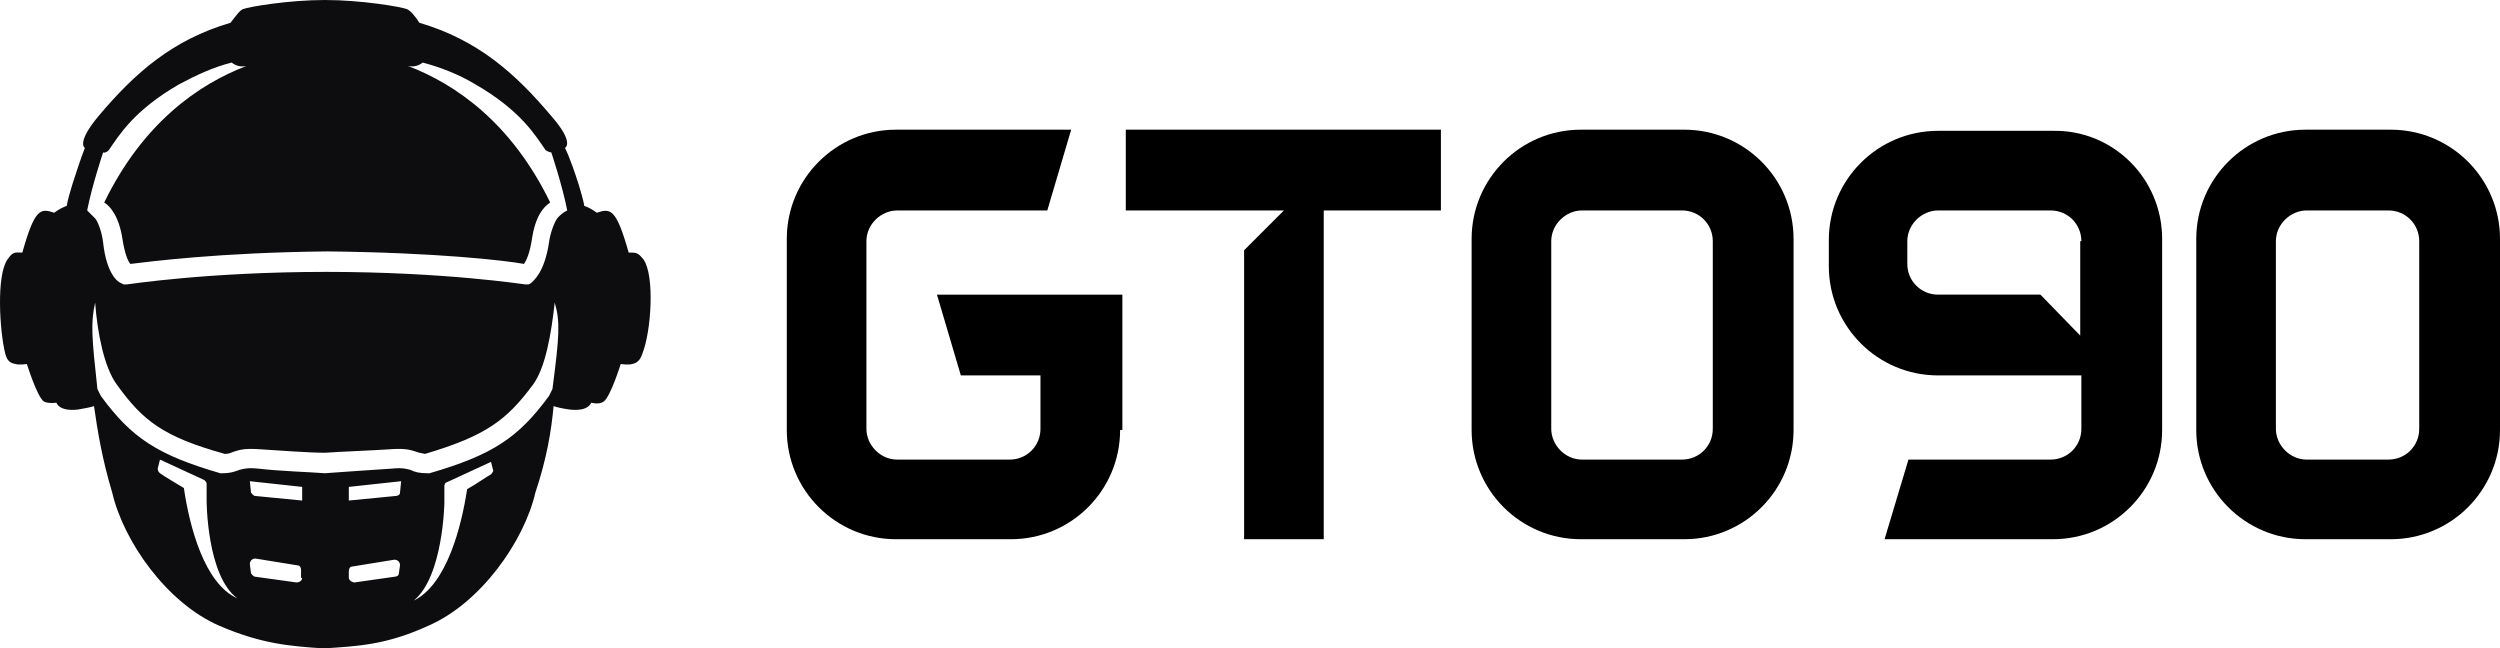 <?xml version="1.0" encoding="UTF-8" standalone="no"?>
<svg
   xmlns:dc="http://purl.org/dc/elements/1.1/"
   xmlns:cc="http://creativecommons.org/ns#"
   xmlns:rdf="http://www.w3.org/1999/02/22-rdf-syntax-ns#"
   xmlns:svg="http://www.w3.org/2000/svg"
   xmlns="http://www.w3.org/2000/svg"
   height="57"
   width="219.763"
   id="svg20"
   xml:space="preserve"
   viewBox="0 0 219.763 57"
   y="0px"
   x="0px"
   version="1.1"><defs
   id="defs24">
	
	

		
		
		
		
		
	</defs>
<style
   id="style2"
   type="text/css">
	.st0{fill:#0D0D0F;}
</style>
<g
   transform="translate(-27.837,-25.8)"
   id="background">
</g>
<g
   id="g851"><path
     d="m 98.463,37.8 c 0,5.3 -4.3,9.6 -9.6,9.6 h -10.1 c -5.3,0 -9.6,-4.3 -9.6,-9.6 V 21 c 0,-5.3 4.3,-9.6 9.6,-9.6 h 15.4 l -2.1,7.1 h -13.2 c -1.4,0 -2.7,1.2 -2.7,2.7 v 16.5 c 0,1.4 1.2,2.7 2.7,2.7 h 9.9 c 1.5,0 2.7,-1.2 2.7,-2.7 V 33 h -7 l -2.1,-7.1 h 16.3 v 11.9 z"
     id="path5" /><path
     d="m 126.663,18.5 h -10.3 v 28.9 h -7 V 22 l 3.5,-3.5 h -13.9 v -7.1 h 27.7 z"
     id="path7" /><path
     d="m 157.663,21 v 16.8 c 0,5.3 -4.3,9.6 -9.6,9.6 h -9.1 c -5.3,0 -9.6,-4.3 -9.6,-9.6 V 21 c 0,-5.3 4.3,-9.6 9.6,-9.6 h 9.1 c 5.3,0 9.6,4.3 9.6,9.6 z m -7.1,0.2 c 0,-1.5 -1.2,-2.7 -2.7,-2.7 h -8.8 c -1.4,0 -2.7,1.2 -2.7,2.7 v 16.5 c 0,1.4 1.2,2.7 2.7,2.7 h 8.8 c 1.5,0 2.7,-1.2 2.7,-2.7 z"
     id="path9" /><path
     d="m 190.063,21 v 16.8 c 0,5.3 -4.3,9.6 -9.6,9.6 h -14.8 l 2.1,-7 h 12.5 c 1.5,0 2.7,-1.2 2.7,-2.7 V 33 h -12.6 c -5.3,0 -9.6,-4.3 -9.6,-9.6 v -2.3 c 0,-5.3 4.3,-9.6 9.6,-9.6 h 10.1 c 5.3,-0.1 9.6,4.2 9.6,9.5 z m -7.1,0.2 c 0,-1.5 -1.2,-2.7 -2.7,-2.7 h -9.9 c -1.4,0 -2.7,1.2 -2.7,2.7 v 2 c 0,1.5 1.2,2.7 2.7,2.7 h 9 l 3.5,3.6 v -8.3 z"
     id="path11" /><path
     d="m 219.763,21 v 16.8 c 0,5.3 -4.3,9.6 -9.6,9.6 h -7.5 c -5.3,0 -9.6,-4.3 -9.6,-9.6 V 21 c 0,-5.3 4.3,-9.6 9.6,-9.6 h 7.5 c 5.3,0 9.6,4.3 9.6,9.6 z m -7.1,0.2 c 0,-1.5 -1.2,-2.7 -2.7,-2.7 h -7.2 c -1.4,0 -2.7,1.2 -2.7,2.7 v 16.5 c 0,1.4 1.2,2.7 2.7,2.7 h 7.2 c 1.5,0 2.7,-1.2 2.7,-2.7 z"
     id="path13" /><path
     id="path17"
     d="m 56.563,22.8 c -0.5,-0.6 -0.6,-0.6 -1.3,-0.6 -1.1,-3.9 -1.6,-3.9 -2.8,-3.5 -0.4,-0.3 -0.8,-0.5 -1.1,-0.6 -0.1,-0.6 -0.3,-1.2 -0.5,-1.9 -0.8,-2.5 -1.2,-3.2 -1.2,-3.2 0,0 0.9,-0.4 -1.2,-2.8 -3.2,-3.8 -6.5,-6.7 -11.6,-8.2 -0.3,-0.5 -0.8,-1.1 -1.1,-1.2 -0.5,-0.2 -4,-0.8 -7.2,-0.8 -3.2,0 -6.7,0.6 -7.2,0.8 -0.3,0.1 -0.7,0.7 -1.1,1.2 -5.1,1.5 -8.4,4.4 -11.6,8.2 -2,2.4 -1.2,2.8 -1.2,2.8 0,0 -0.3,0.7 -1.1,3.2 -0.2,0.7 -0.4,1.3 -0.5,1.9 -0.3,0.1 -0.7,0.3 -1.1,0.6 -1.2,-0.4 -1.7,-0.4 -2.8,3.5 -0.7,0 -0.8,-0.1 -1.3,0.6 -1,1.4 -0.7,6.3 -0.2,8.3 0.1,0.3 0.2,0.8 0.9,0.9 0.3,0.1 1,0 1,0 0,0 0.9,2.9 1.5,3.3 0.4,0.2 1.1,0.1 1.1,0.1 0,0 0.2,0.8 1.9,0.6 0.6,-0.1 1.1,-0.2 1.4,-0.3 0.3,2.1 0.7,4.6 1.6,7.6 1,4.3 4.8,9.7 9.4,11.7 3.7,1.6 6.2,1.8 9.2,2 3,-0.2 5.5,-0.3 9.2,-2 4.6,-2 8.4,-7.4 9.4,-11.7 1,-3 1.4,-5.4 1.6,-7.6 0.3,0.1 0.7,0.2 1.4,0.3 1.7,0.2 1.9,-0.6 1.9,-0.6 0,0 0.7,0.2 1.1,-0.1 0.6,-0.4 1.5,-3.3 1.5,-3.3 0,0 0.7,0.1 1,0 0.6,-0.1 0.8,-0.6 0.9,-0.9 0.8,-2 1.1,-6.9 0.1,-8.3 z m -40.4,20.1 c -0.8,-0.5 -1.7,-1 -2.1,-1.3 -0.1,-0.1 -0.2,-0.2 -0.2,-0.4 l 0.2,-0.8 3.9,1.8 c 0.1,0.1 0.2,0.2 0.2,0.3 V 44 c 0,0 0,6.6 2.7,8.6 -2.9,-1.3 -4.2,-6.3 -4.7,-9.7 z m 10.4,7.9 c 0,0.2 -0.2,0.4 -0.5,0.4 l -3.6,-0.5 c -0.2,0 -0.3,-0.2 -0.4,-0.3 l -0.1,-0.8 c 0,-0.3 0.2,-0.5 0.5,-0.5 l 3.7,0.6 c 0.2,0 0.3,0.2 0.3,0.4 v 0.7 z m 0,-6.8 -4.1,-0.4 c -0.2,0 -0.3,-0.2 -0.4,-0.3 l -0.1,-1 4.6,0.5 z m 8.5,6.4 c 0,0.2 -0.2,0.3 -0.4,0.3 l -3.5,0.5 c -0.2,0 -0.5,-0.2 -0.5,-0.4 v -0.6 c 0,-0.2 0.1,-0.4 0.3,-0.4 l 3.7,-0.6 c 0.3,0 0.5,0.2 0.5,0.5 z m 0.1,-7.1 c 0,0.2 -0.2,0.3 -0.4,0.3 l -4.1,0.4 v -1.2 l 4.6,-0.5 z m 8,-1.6 c -0.4,0.2 -1.2,0.8 -2.1,1.3 -0.5,3.3 -1.8,8.4 -4.7,9.8 2.6,-2.1 2.7,-8.6 2.7,-8.6 v -1.5 c 0,-0.1 0.1,-0.3 0.2,-0.3 l 3.9,-1.8 0.2,0.8 c 0,0 -0.1,0.2 -0.2,0.3 z m 5.4,-7.5 c -0.1,0.2 -0.2,0.4 -0.3,0.6 -2.7,3.7 -5,5.2 -10.5,6.8 h -0.2 c -0.7,0 -1.1,-0.1 -1.5,-0.3 -0.4,-0.1 -0.7,-0.2 -1.7,-0.1 -1.6,0.1 -4.4,0.3 -5.8,0.4 -1.3,-0.1 -4.2,-0.2 -5.8,-0.4 -1,-0.1 -1.3,0 -1.7,0.1 -0.3,0.1 -0.7,0.3 -1.5,0.3 h -0.2 c -5.5,-1.6 -7.8,-3.1 -10.5,-6.8 -0.1,-0.2 -0.2,-0.4 -0.3,-0.6 -0.5,-4.6 -0.6,-5.8 -0.2,-7.6 0.2,2.7 0.8,5.7 1.9,7.2 2.3,3.2 4.1,4.6 9.5,6.1 0.4,0 0.5,-0.1 0.8,-0.2 0.6,-0.2 1.1,-0.3 2.4,-0.2 1.5,0.1 4.3,0.3 5.6,0.3 1.4,-0.1 4.1,-0.2 5.6,-0.3 1.3,-0.1 1.8,0 2.4,0.2 0.2,0.1 0.4,0.1 0.8,0.2 5.4,-1.6 7.2,-3 9.5,-6.1 1.1,-1.5 1.6,-4.5 1.9,-7.2 0.5,1.7 0.4,3 -0.2,7.6 z m 0.5,-15.1 c -0.3,0.3 -0.7,1.4 -0.8,2.2 -0.4,2.7 -1.4,3.4 -1.6,3.6 l -0.2,0.1 h -0.3 c -0.1,0 -7.1,-1.1 -17.5,-1.1 -10.4,0 -17.4,1.1 -17.5,1.1 h -0.3 l -0.2,-0.1 c -0.3,-0.1 -1.3,-0.8 -1.6,-3.6 -0.1,-0.9 -0.5,-2 -0.8,-2.2 -0.2,-0.2 -0.4,-0.4 -0.6,-0.6 0.4,-2.1 1.4,-5.1 1.4,-5.1 0,0 0.2,0.1 0.5,-0.2 0.9,-1.3 2.2,-3.5 6.2,-5.8 1.5,-0.8 3,-1.5 4.6,-1.9 0.4,0.3 0.8,0.4 1.3,0.3 -4.2,1.6 -9.1,5 -12.5,12 0.5,0.3 1.3,1.2 1.6,3.2 0.2,1.3 0.5,2 0.7,2.2 1.7,-0.2 7.7,-1 17.3,-1.1 9.6,0.1 15.7,0.8 17.3,1.1 0.2,-0.3 0.5,-0.9 0.7,-2.2 0.3,-2 1,-2.8 1.6,-3.2 -3.4,-7 -8.3,-10.4 -12.5,-12 0.5,0.1 0.9,0 1.3,-0.3 1.5,0.4 3.1,1 4.6,1.9 4,2.3 5.3,4.5 6.2,5.8 0.3,0.2 0.5,0.2 0.5,0.2 0,0 1,3 1.4,5.1 -0.4,0.2 -0.6,0.4 -0.8,0.6 z"
     class="st0" /></g>
</svg>